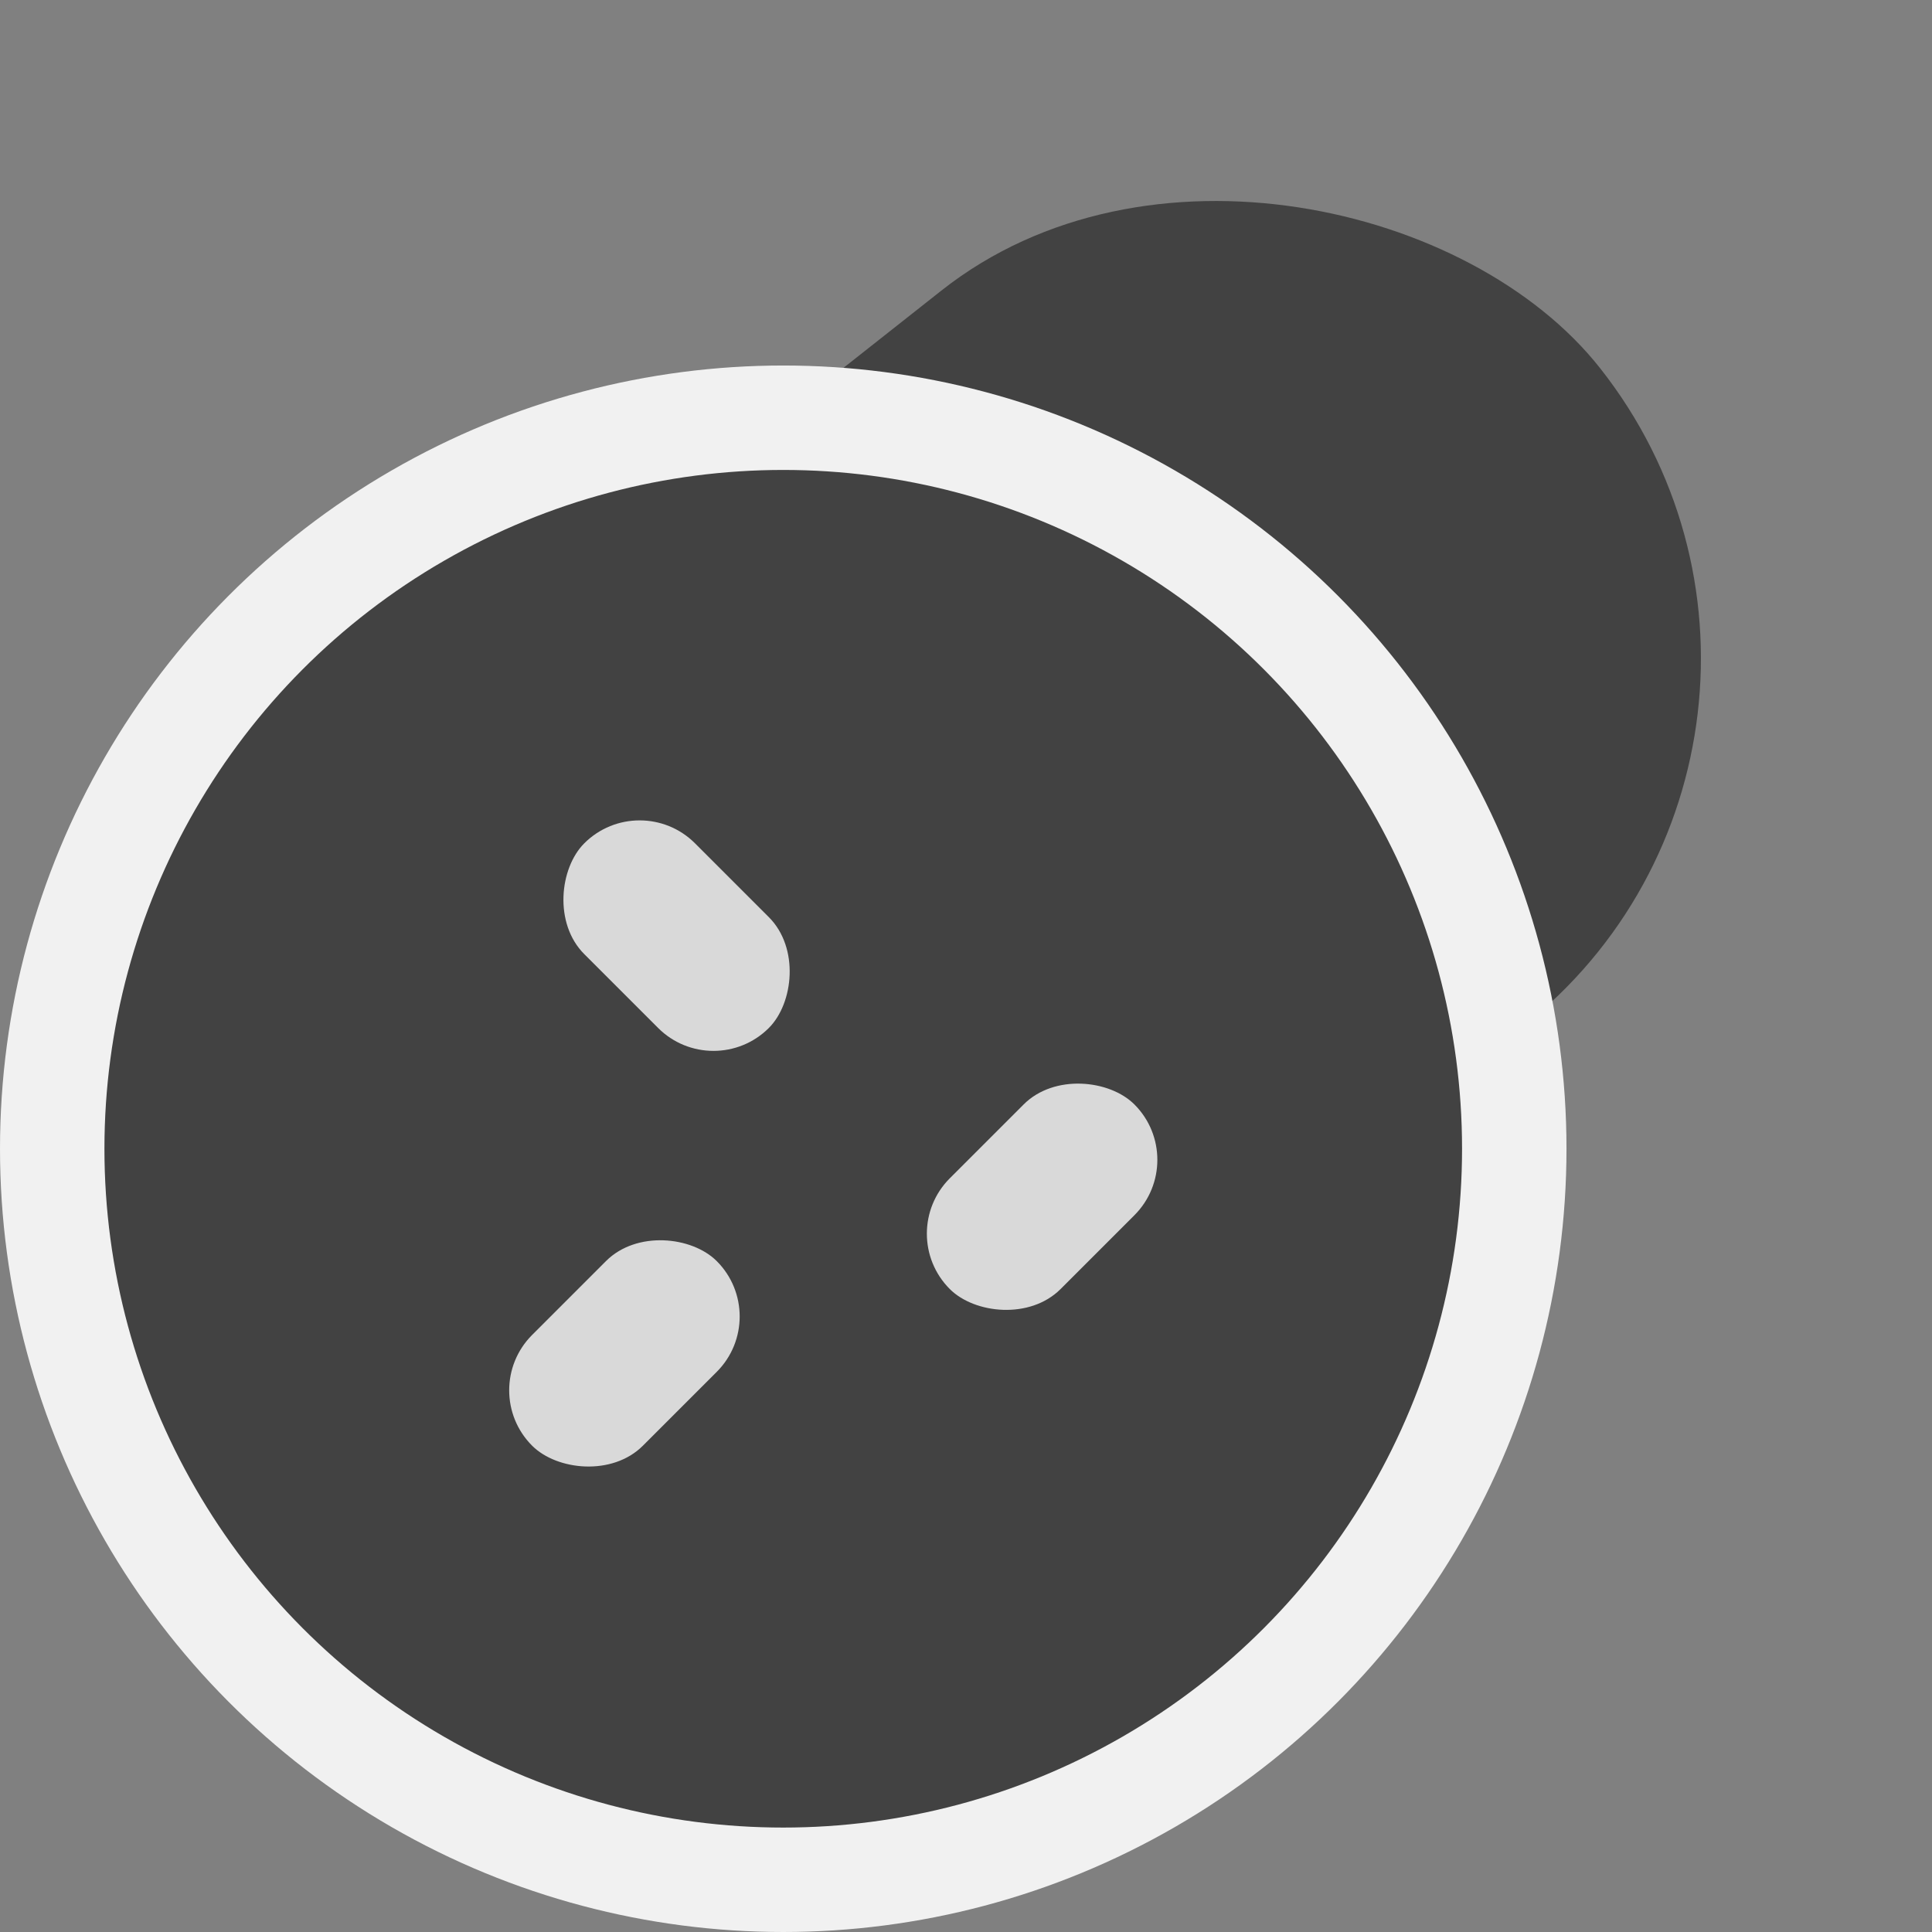 <svg width="37" height="37" viewBox="0 0 37 37" fill="none" xmlns="http://www.w3.org/2000/svg">
<rect x="0" y="0" width="37" height="37" fill="#808080" stroke="none"/>
<rect x="4" y="16.635" width="26.853" height="17.961" rx="8.98" transform="rotate(-38.277 4 16.635)" fill="#424242"/>
<circle cx="15" cy="22" r="14" fill="#424242" stroke="#F1F1F1" stroke-width="2"/>
<rect x="13.664" y="20.747" width="5" height="3" rx="1.5" transform="rotate(-135 13.664 20.747)" fill="#D9D9D9"/>
<rect x="14.787" y="25.212" width="5" height="3" rx="1.5" transform="rotate(135 14.787 25.212)" fill="#D9D9D9"/>
<rect x="22.786" y="22.212" width="5" height="3" rx="1.5" transform="rotate(135 22.786 22.212)" fill="#D9D9D9"/>
</svg>
